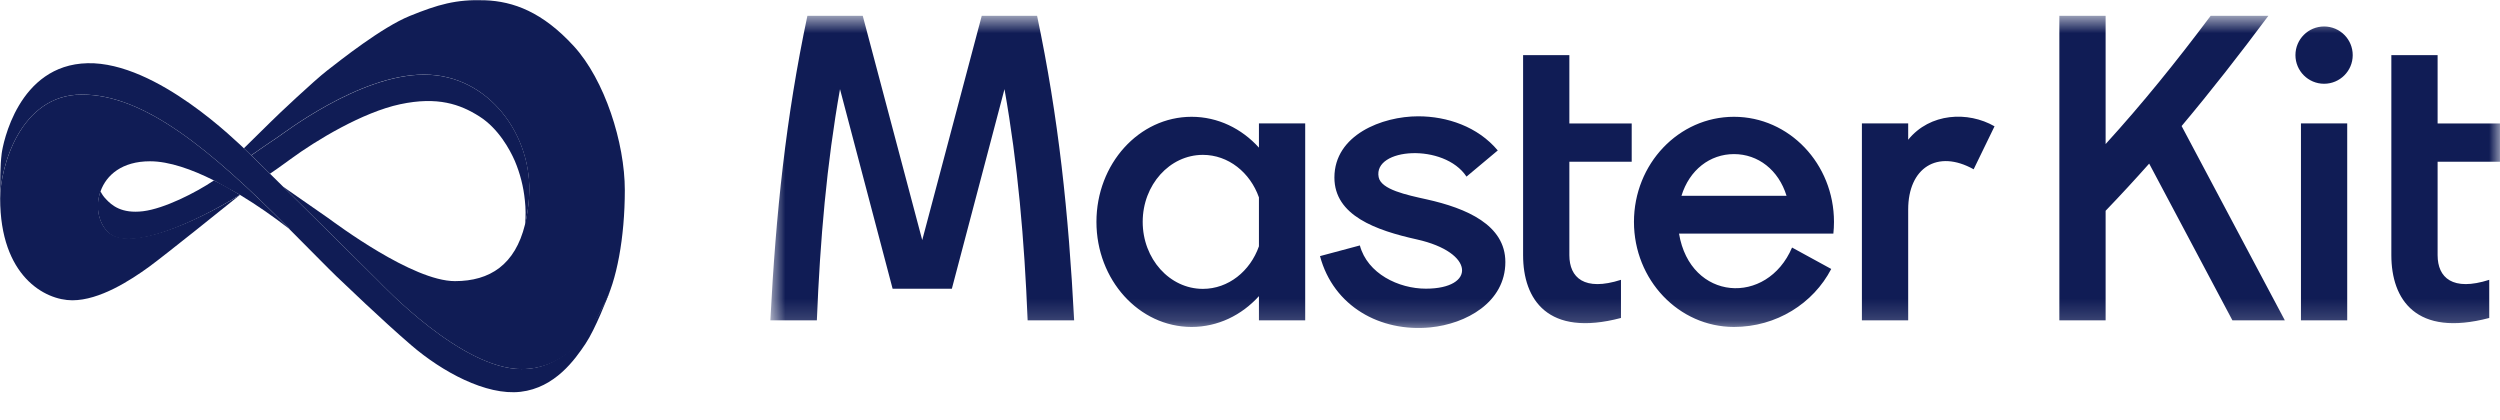 <svg width="113" height="19" viewBox="0 0 113 19" fill="none" xmlns="http://www.w3.org/2000/svg">
<mask id="mask0_3564_630" style="mask-type:luminance" maskUnits="userSpaceOnUse" x="34" y="0" width="79" height="15">
<path fill-rule="evenodd" clip-rule="evenodd" d="M34.82 0.717H112.999V14.827H34.82V0.717Z" fill="white"/>
</mask>
<g mask="url(#mask0_3564_630)">
<path fill-rule="evenodd" clip-rule="evenodd" d="M56.904 8.923V11.133C56.507 12.26 55.522 13.057 54.37 13.057C52.868 13.057 51.65 11.701 51.65 10.028C51.65 8.356 52.868 7 54.37 7C55.522 7 56.507 7.797 56.904 8.923ZM70.935 7.311H73.753V5.58H70.935V2.493H68.844V11.534C68.844 13.532 69.951 15.25 73.268 14.372V12.648C71.613 13.179 70.935 12.553 70.935 11.534V7.311ZM34.82 14.478C35.069 9.642 35.52 5.326 36.494 0.715H38.996L41.685 10.852L44.375 0.715H46.876C47.85 5.326 48.301 9.642 48.551 14.478H46.449C46.301 10.821 46.004 7.42 45.403 4.029L43.024 13.05H40.346L37.968 4.029C37.367 7.42 37.069 10.821 36.922 14.478H34.82ZM66.286 7.983C65.276 6.454 62.057 6.68 62.315 8.007C62.424 8.569 63.576 8.81 64.488 9.012C66.283 9.412 68.042 10.164 68.042 11.843C68.042 13.671 66.259 14.643 64.645 14.799C62.396 15.017 60.274 13.856 59.664 11.576L61.466 11.094C61.806 12.368 63.218 13.048 64.449 13.048C66.708 13.048 66.682 11.409 64.038 10.821C62.196 10.411 60.315 9.746 60.315 8.025C60.315 6.096 62.474 5.257 64.103 5.257C65.405 5.257 66.794 5.721 67.699 6.8L66.286 7.983ZM76.002 8.851H80.752C80.392 7.68 79.464 6.965 78.376 6.965C77.289 6.965 76.361 7.68 76.002 8.851ZM78.375 5.279C80.872 5.279 82.896 7.406 82.896 10.029C82.896 10.209 82.886 10.385 82.868 10.56H75.892C76.403 13.614 79.867 13.843 81.001 11.189L82.772 12.157C81.964 13.712 80.299 14.778 78.375 14.778C75.879 14.778 73.855 12.652 73.855 10.029C73.855 7.406 75.879 5.279 78.375 5.279ZM84.158 14.479H86.25V9.469C86.25 7.593 87.561 6.733 89.209 7.652L90.153 5.709C88.951 5.018 87.233 5.1 86.25 6.317V5.578H84.158V14.479ZM105.049 1.197C105.764 1.197 106.343 1.776 106.343 2.492C106.343 3.206 105.764 3.786 105.049 3.786C104.334 3.786 103.754 3.206 103.754 2.492C103.754 1.776 104.334 1.197 105.049 1.197ZM110.18 11.534V7.311H112.999V5.58H110.18V2.493H108.089V11.534C108.089 13.532 109.197 15.25 112.514 14.372V12.648C110.858 13.179 110.18 12.553 110.18 11.534ZM104.003 14.478H106.094V5.577H104.003V14.478ZM93.083 14.479H95.174V9.527C95.85 8.824 96.503 8.115 97.143 7.395L100.905 14.479H103.274L98.609 5.697C99.936 4.117 101.22 2.472 102.53 0.715H99.921C98.38 2.776 96.83 4.693 95.174 6.511V0.715H93.083V14.479ZM56.904 14.48H58.995V5.578H56.904V6.673C56.125 5.812 55.049 5.279 53.86 5.279C51.484 5.279 49.559 7.406 49.559 10.029C49.559 12.652 51.484 14.778 53.86 14.778C55.049 14.778 56.125 14.246 56.904 13.385V14.48Z" fill="#101C55"/>
</g>
<g clip-path="url(#clip0_3564_630)">
<path d="M27.287 13.786C27.32 13.704 27.337 13.658 27.337 13.658L27.287 13.786Z" fill="#101C55"/>
<path d="M6.471 9.547C5.494 9.667 5.052 9.282 4.789 8.999C4.687 8.896 4.604 8.776 4.543 8.645C4.272 9.367 4.476 10.176 4.957 10.564C5.908 11.335 8.744 10.109 10.848 8.806C10.477 8.582 10.078 8.358 9.671 8.155C8.842 8.713 7.424 9.43 6.471 9.547Z" fill="#101C55"/>
<path d="M10.848 8.808L10.865 8.818C11.621 9.278 12.35 9.782 13.049 10.326L13.111 10.375C9.458 6.691 6.494 4.275 3.699 4.275C0.904 4.275 0.007 7.575 0.007 8.97C0.007 12.488 2.034 13.573 3.269 13.573C4.503 13.573 5.897 12.671 6.746 12.054C7.493 11.506 10.227 9.309 10.848 8.808C8.741 10.11 5.897 11.305 4.945 10.534C4.463 10.144 4.292 9.344 4.548 8.637C4.808 7.916 5.511 7.29 6.78 7.29C7.651 7.29 8.683 7.661 9.651 8.146" fill="#101C55"/>
<path d="M11.332 6.999L11.354 7.02L11.332 6.999Z" fill="#101C55"/>
<path d="M13.128 7.196C14.292 6.339 16.399 5.071 18.089 4.711C19.779 4.352 20.799 4.711 21.665 5.26C22.532 5.808 23.049 6.768 23.27 7.274C23.51 7.841 23.663 8.442 23.724 9.056C23.765 9.42 23.768 9.788 23.732 10.153C23.831 9.739 23.893 9.317 23.919 8.892C24.1 6.162 22.118 3.374 19.173 3.374C16.229 3.374 12.752 6.082 12.582 6.184C12.446 6.268 11.651 6.817 11.358 7.022C11.567 7.228 11.861 7.513 12.204 7.852C12.408 7.713 12.705 7.507 13.128 7.196Z" fill="#101C55"/>
<path d="M26.931 14.441C26.397 15.332 25.311 16.681 23.576 16.681C20.858 16.681 17.302 12.899 17.098 12.693C16.966 12.56 14.54 10.157 12.791 8.432L12.199 7.848C11.855 7.51 11.561 7.222 11.353 7.019L11.332 6.998L11.023 6.702L11.016 6.695C10.812 6.524 7.108 2.788 3.96 2.857C0.811 2.925 0.127 6.523 0.075 6.947C0.007 7.495 0.007 8.181 0.007 8.969C0.007 7.575 0.905 4.274 3.699 4.274C6.493 4.274 9.458 6.69 13.111 10.374L13.049 10.325C13.735 11.01 14.96 12.257 15.206 12.488C15.523 12.784 17.211 14.419 18.593 15.607C19.974 16.794 21.968 17.891 23.531 17.709C25.094 17.527 25.994 16.241 26.464 15.538C26.911 14.87 27.448 13.476 27.582 13.131C27.519 13.286 27.13 14.109 26.931 14.441Z" fill="#101C55"/>
<path d="M25.931 2.08C24.526 0.549 23.213 0.058 21.91 0.012C20.608 -0.034 19.793 0.206 18.524 0.72C17.255 1.235 15.376 2.732 14.787 3.188C14.197 3.645 12.544 5.199 12.25 5.496C12.004 5.744 11.261 6.469 11.023 6.703C11.057 6.733 11.166 6.84 11.331 6.999L11.352 7.019C11.647 6.814 12.439 6.265 12.575 6.182C12.745 6.079 16.222 3.371 19.167 3.371C22.111 3.371 24.094 6.159 23.912 8.889C23.888 9.315 23.827 9.737 23.729 10.152C23.283 11.961 22.149 12.707 20.563 12.707C18.648 12.707 15.194 10.114 14.809 9.839C14.479 9.605 13.163 8.693 12.791 8.435C14.54 10.159 16.965 12.563 17.097 12.696C17.301 12.901 20.857 16.683 23.575 16.683C25.311 16.683 26.361 15.449 26.897 14.558C26.988 14.377 27.114 14.127 27.286 13.785C27.871 12.727 28.242 10.732 28.242 8.596C28.242 6.46 27.336 3.611 25.931 2.08Z" fill="#101C55"/>
</g>
<defs>
<clipPath id="clip0_3564_630">
<rect width="28.25" height="17.757" fill="white"/>
</clipPath>
</defs>
</svg>
